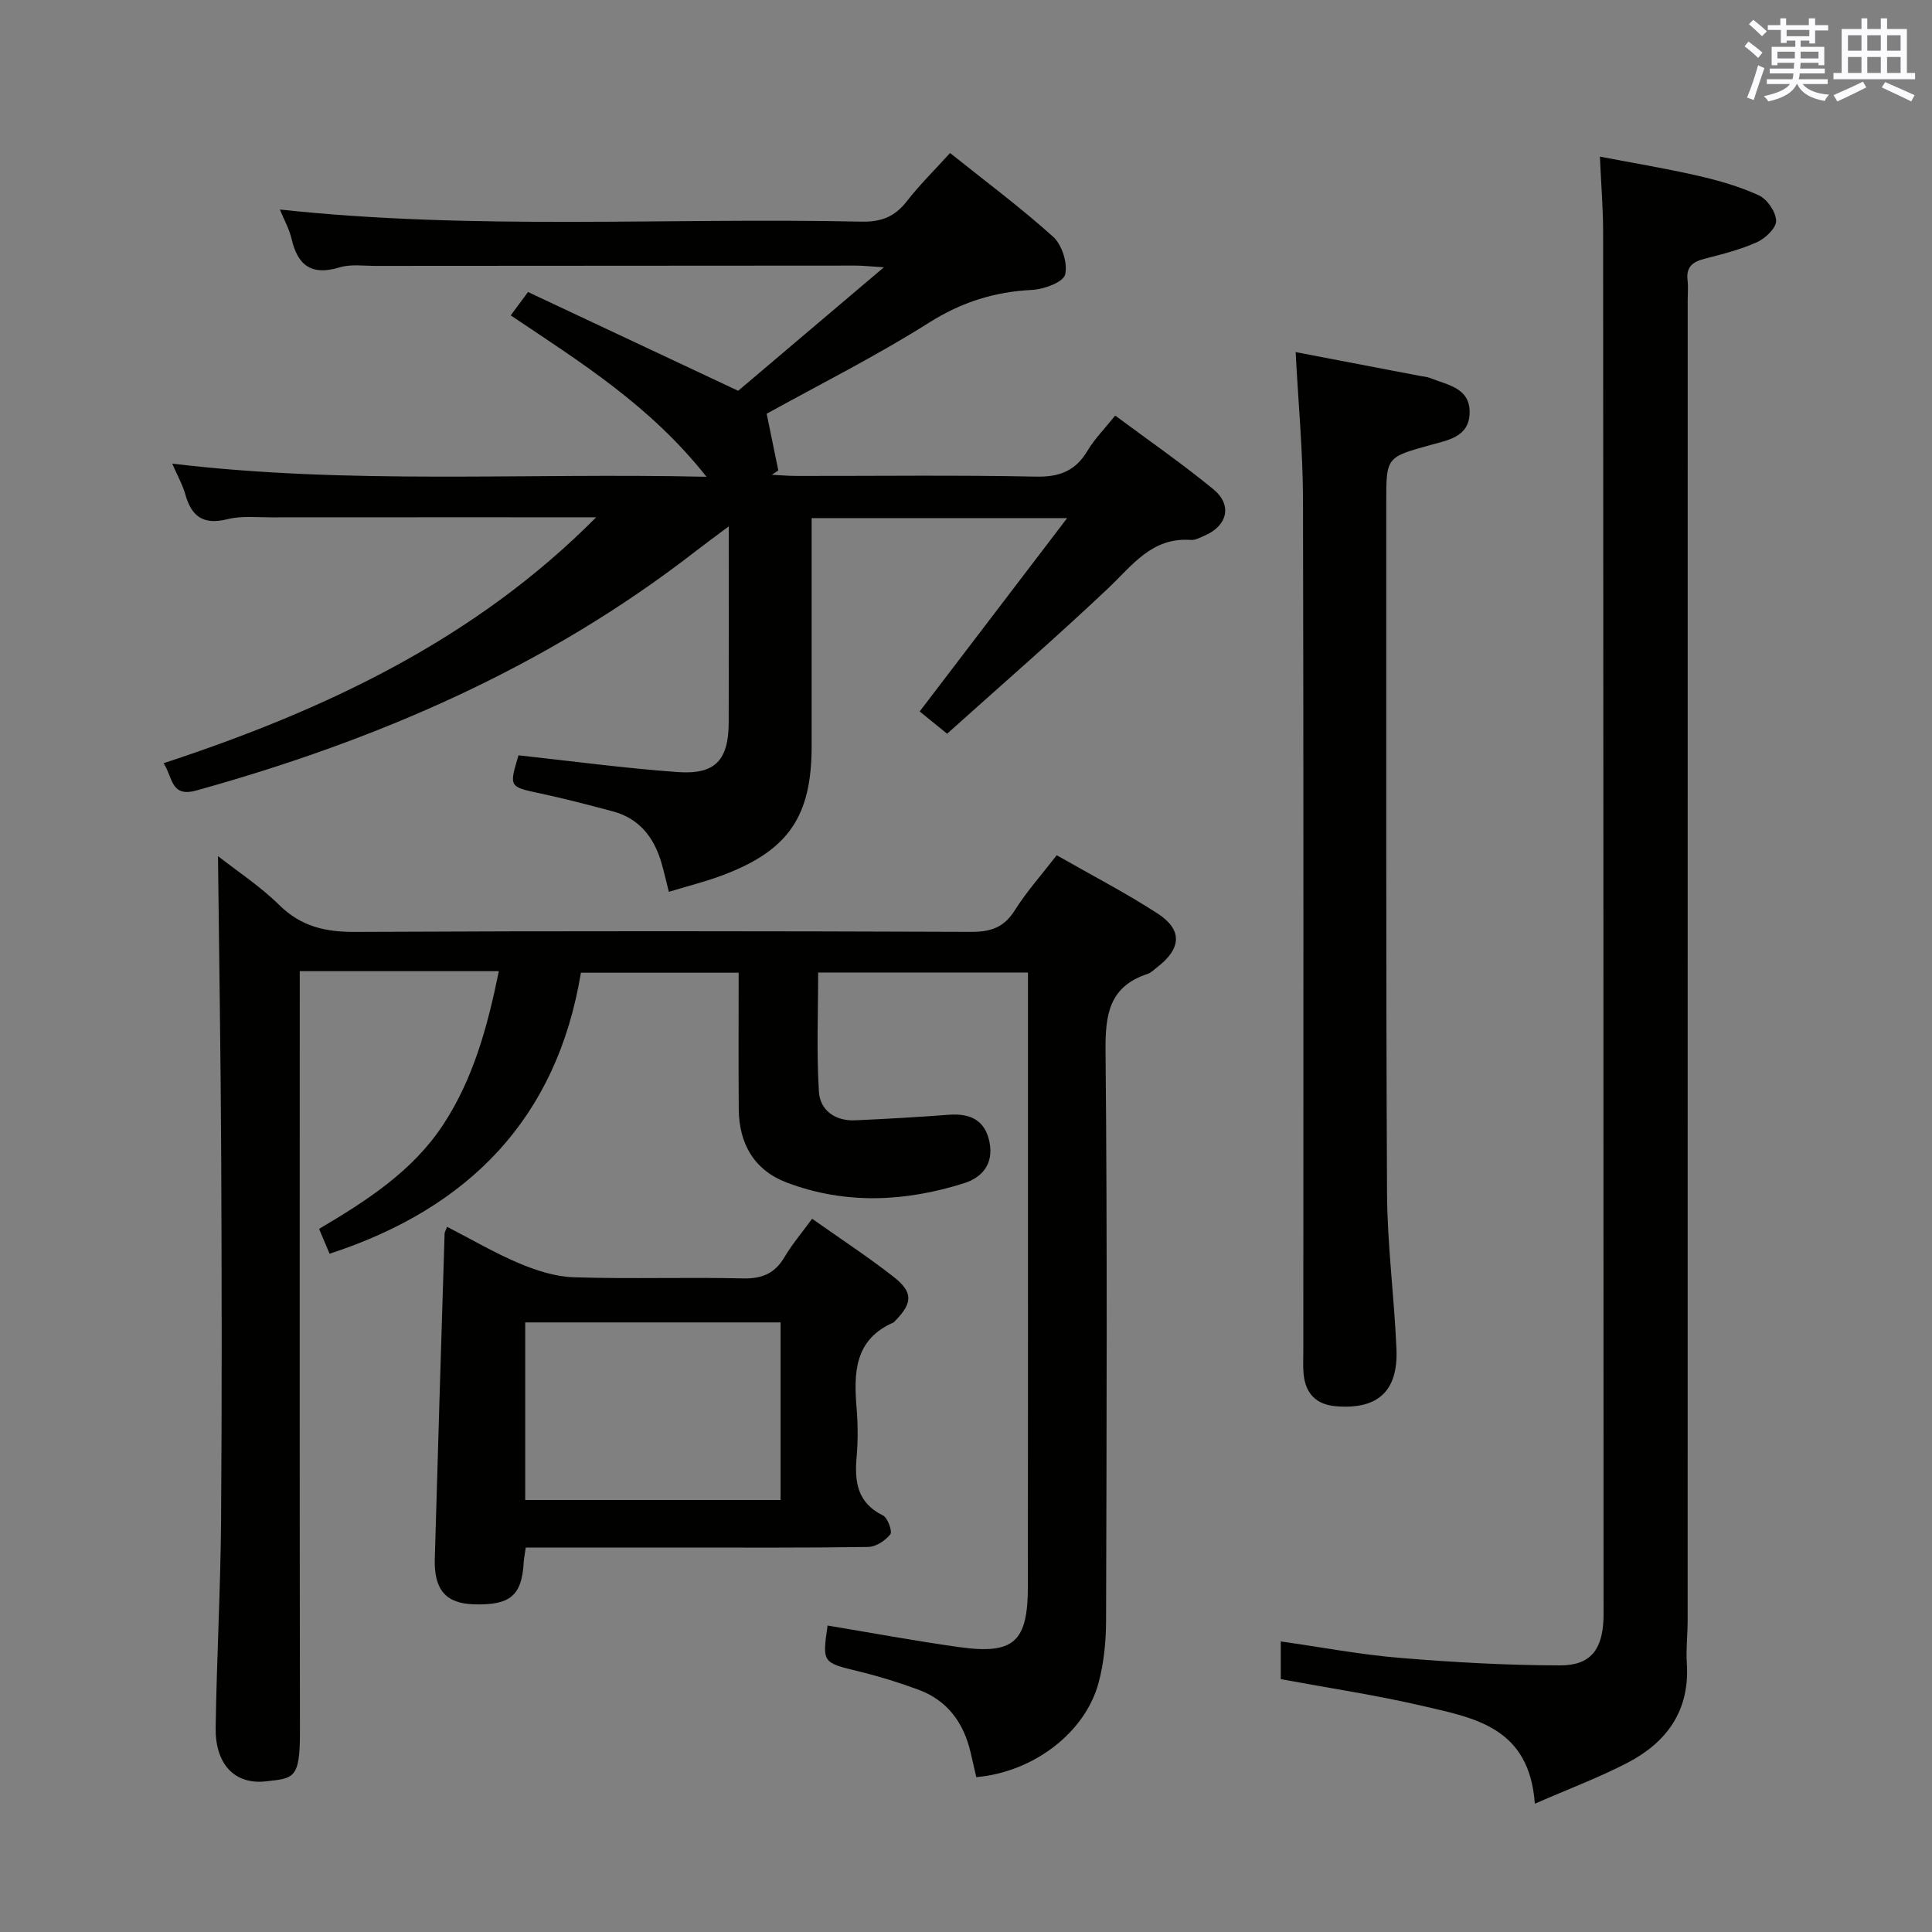 <svg enable-background="new 0 0 400 400" viewBox="0 0 400 400" xmlns="http://www.w3.org/2000/svg"><rect x="0" y="0" width="400" height="400" fill="#808080" stroke="none"/><g fill="#010100"><path d="m202.13 367.94c-.39-1.71-.79-3.46-1.2-5.21-1.44-6.05-4.75-10.64-10.68-12.86-4.03-1.5-8.17-2.78-12.35-3.8-7.64-1.86-7.67-1.75-6.56-9.52 9.12 1.51 18.21 3.21 27.36 4.48 11.2 1.55 14.1-1.09 14.11-12.53.04-34.67.02-69.33.02-104 0-7.62 0-15.25 0-23.15-14.64 0-28.74 0-43.44 0 0 8.22-.36 16.5.16 24.72.24 3.8 3.38 6.06 7.47 5.88 6.48-.29 12.96-.66 19.42-1.15 4.44-.34 7.56 1.12 8.44 5.75.83 4.36-1.43 7.21-5.31 8.43-12.19 3.85-24.5 4.44-36.62-.12-6.81-2.57-9.95-8.06-10-15.25-.07-9.3-.02-18.6-.02-28.22-10.99 0-21.56 0-32.66 0-4.96 30.12-23.17 48.77-52.03 58.18-.6-1.41-1.34-3.16-2.18-5.14 9.78-5.79 19.35-11.9 25.71-21.6 6.2-9.45 9.15-20.16 11.51-31.76-7.24 0-14.01 0-20.79 0-6.62 0-13.24 0-20.43 0v6.35c0 50.33-.04 100.66.04 150.99.02 9.9-1.23 9.75-7.06 10.4-6.53.73-10.5-3.65-10.39-11.08.21-14.31 1.01-28.62 1.12-42.93.19-25 .14-50 .03-75-.1-20.77-.43-41.54-.67-62.55 3.88 3.05 8.68 6.18 12.69 10.13 4.54 4.47 9.55 5.59 15.72 5.56 42.5-.21 85-.17 127.49-.01 4.09.02 6.83-.89 9.07-4.46 2.46-3.9 5.58-7.39 8.68-11.4 7.11 4.07 14.2 7.73 20.87 12.05 5.22 3.38 4.96 7.26-.04 11.11-.66.51-1.29 1.17-2.04 1.42-7.91 2.6-8.75 8.37-8.68 15.88.38 39.33.22 78.66.11 117.99-.01 4.28-.44 8.68-1.53 12.8-2.76 10.42-13.51 18.58-25.34 19.62z"/><path d="m123.43 107.1c-22.46 0-44.92-.01-67.38.01-3 0-6.12-.33-8.96.38-4.9 1.24-7.42-.48-8.71-5.1-.57-2.03-1.65-3.92-2.72-6.4 36.7 4.4 72.93 1.87 110.61 2.72-11.66-14.77-26.14-23.75-40.53-33.41 1.11-1.5 2.16-2.92 3.58-4.84 14.32 6.73 28.41 13.36 43.51 20.45 9.16-7.76 19.12-16.21 30.17-25.57-2.95-.18-4.35-.35-5.75-.35-33.16.01-66.33.03-99.49.06-2.5 0-5.16-.39-7.46.31-5.73 1.74-8.65-.33-9.93-5.89-.48-2.07-1.57-3.99-2.42-6.09 40.24 4.34 80.36 1.63 120.41 2.51 4.07.09 6.89-1.01 9.37-4.2 2.64-3.4 5.74-6.45 8.97-10.01 7.21 5.77 14.55 11.23 21.32 17.32 1.85 1.66 3.07 5.49 2.51 7.83-.37 1.57-4.36 3.07-6.8 3.19-7.81.38-14.64 2.52-21.38 6.78-11.04 6.98-22.78 12.85-33.62 18.86.8 3.92 1.6 7.83 2.41 11.74-.45.3-.9.6-1.35.9 1.74.08 3.47.24 5.21.24 16.5.02 33-.2 49.49.14 4.91.1 8.21-1.2 10.69-5.4 1.42-2.4 3.46-4.43 5.71-7.24 6.88 5.12 13.84 9.92 20.34 15.27 3.97 3.27 2.9 7.55-1.84 9.59-.91.39-1.91.96-2.82.89-8.1-.6-12.15 5.29-17.19 10.06-10.84 10.24-22.12 20.03-33.29 30.06-2.47-2.01-3.98-3.23-5.68-4.61 10.09-13.24 20.01-26.24 30.53-40.03-18.24 0-35.16 0-52.9 0v5.19 42c0 14.58-4.79 21.62-18.46 26.76-3.52 1.32-7.19 2.23-11.1 3.42-.66-2.57-1.07-4.49-1.64-6.36-1.57-5.08-4.6-8.85-9.91-10.28-4.96-1.33-9.95-2.63-14.97-3.71-6.57-1.4-6.59-1.3-4.61-7.91 10.97 1.19 21.95 2.68 32.99 3.47 7.78.55 10.51-2.49 10.53-10.31.04-13.16.01-26.32.01-40.56-2.77 2.08-4.93 3.65-7.03 5.28-30.85 23.92-65.88 39.04-103.23 49.41-5.34 1.48-4.83-2.83-6.76-5.65 33.38-10.97 64.42-25.57 89.57-50.92z"/><path d="m317.77 373.44c-1.12-15.87-12.54-17.74-23.08-20.21-9.66-2.26-19.52-3.73-29.52-5.58 0-2.39 0-4.82 0-7.81 8.4 1.19 16.51 2.74 24.7 3.41 11.04.91 22.13 1.54 33.2 1.55 6.28 0 8.69-3.32 8.92-9.69.03-.83.01-1.67.01-2.5-.02-94.81-.03-189.61-.09-284.42 0-4.97-.41-9.94-.67-15.76 6.77 1.3 13.54 2.41 20.21 3.94 4.33.99 8.69 2.23 12.71 4.08 1.73.8 3.52 3.42 3.57 5.26.04 1.49-2.23 3.65-3.96 4.43-3.45 1.55-7.2 2.49-10.89 3.44-2.46.63-3.82 1.71-3.49 4.44.16 1.31.03 2.66.03 4 0 91.14 0 182.28-.01 273.42 0 3-.37 6.01-.17 8.98.63 9.71-4.12 16.29-12.26 20.53-5.83 3.03-12.02 5.35-19.21 8.49z"/><path d="m268.25 72.9c8.93 1.71 17.39 3.33 25.85 4.95.65.12 1.35.15 1.95.4 3.6 1.47 8.35 2 8.22 7.27-.12 4.95-4.48 5.6-8.13 6.62-9.13 2.53-9.14 2.49-9.13 11.96.02 47.63-.08 95.26.16 142.89.05 10.78 1.5 21.54 1.95 32.33.37 8.74-3.9 12.54-12.52 11.83-4.11-.34-6.3-2.63-6.7-6.65-.16-1.65-.06-3.33-.06-4.99 0-58.79.07-117.58-.07-176.37-.04-9.9-.98-19.81-1.52-30.24z"/><path d="m108.85 320.41c-.2 1.45-.37 2.24-.42 3.04-.39 6.89-2.77 8.92-10.25 8.71-5.83-.16-8.35-2.96-8.16-9.46.63-22.44 1.34-44.88 2.03-67.32.01-.29.21-.57.52-1.38 5.02 2.58 9.85 5.43 14.98 7.58 3.56 1.5 7.5 2.75 11.3 2.87 11.65.37 23.32-.04 34.97.23 3.95.09 6.59-1.01 8.6-4.41 1.58-2.67 3.63-5.08 5.72-7.94 5.89 4.17 11.58 7.88 16.9 12.05 4.05 3.17 3.9 5.42.31 9.07-.12.12-.21.28-.36.35-8.17 3.57-8.24 10.52-7.63 17.88.27 3.31.28 6.68-.01 9.98-.45 5.13.14 9.48 5.45 12.09.99.49 2 3.33 1.53 3.92-1.03 1.3-2.99 2.59-4.59 2.61-13.15.2-26.31.12-39.47.12-10.31.01-20.62.01-31.42.01zm52.76-9.85c0-12.55 0-24.48 0-36.77-17.71 0-35.2 0-52.87 0v36.77z"/></g><path d="m361.2 9.6.8-1c.9.7 1.9 1.4 2.9 2.3l-.9 1.1c-1-1-2-1.8-2.8-2.4zm.5 10.6c.9-2.1 1.6-4.3 2.3-6.7.4.2.8.4 1.3.6-.7 2.1-1.5 4.3-2.2 6.6zm.4-15.2.9-.9c1 .8 2 1.6 2.8 2.4l-1 1c-.9-.9-1.8-1.7-2.7-2.5zm12.5-1.2h1.2v1.4h2.7v1.1h-2.7v2.7h-1.2v-.6h-1.8v1.3h4.9v3.8h-1.2v-.5h-3.7c0 .4-.1.9-.1 1.2h5.1v1h-5.2c0 .5-.1.9-.2 1.2h6v1h-5.2c1.1 1.3 2.9 2 5.5 2.2-.4.4-.7.8-.9 1.3-2.9-.5-4.8-1.6-5.7-3.5h-.1c-.8 1.7-2.7 2.9-5.9 3.6-.2-.4-.6-.8-.9-1.1 2.8-.6 4.6-1.4 5.4-2.5h-4.8v-1h5.3c.1-.3.2-.7.2-1.2h-4.9v-1h5c0-.4 0-.8.1-1.2h-3.5v.5h-1.2v-3.8h4.9v-1.3h-1.8v.5h-1.2v-2.7h-2.7v-1h2.6v-1.4h1.2v1.4h4.7v-1.4zm-6.6 8.3h3.6c0-.4 0-.9 0-1.4h-3.6zm1.9-4.6h4.7v-1.3h-4.7zm6.6 3.2h-3.7v1.4h3.7z" fill="#fbfafc"/><path d="m385.3 3.8h1.3v2.2h2.8v-2.2h1.3v2.2h4.1v9.1h1.7v1.3h-16.9v-1.3h1.7v-9.1h4.1v-2.2zm.4 13.1.7 1.2c-1.8.9-3.8 1.9-6 2.9-.2-.4-.5-.8-.8-1.3 2.3-1 4.3-1.9 6.1-2.8zm-3.1-6.4h2.8v-3.2h-2.8zm0 4.6h2.8v-3.3h-2.8zm4-4.6h2.8v-3.2h-2.8zm0 4.6h2.8v-3.3h-2.8zm3.7 1.9c2.1.9 4.1 1.8 6.1 2.7l-.7 1.3c-2.2-1.1-4.2-2-6.1-2.9zm3.2-9.7h-2.8v3.2h2.8zm-2.8 7.8h2.8v-3.3h-2.8z" fill="#fbfafc"/></svg>